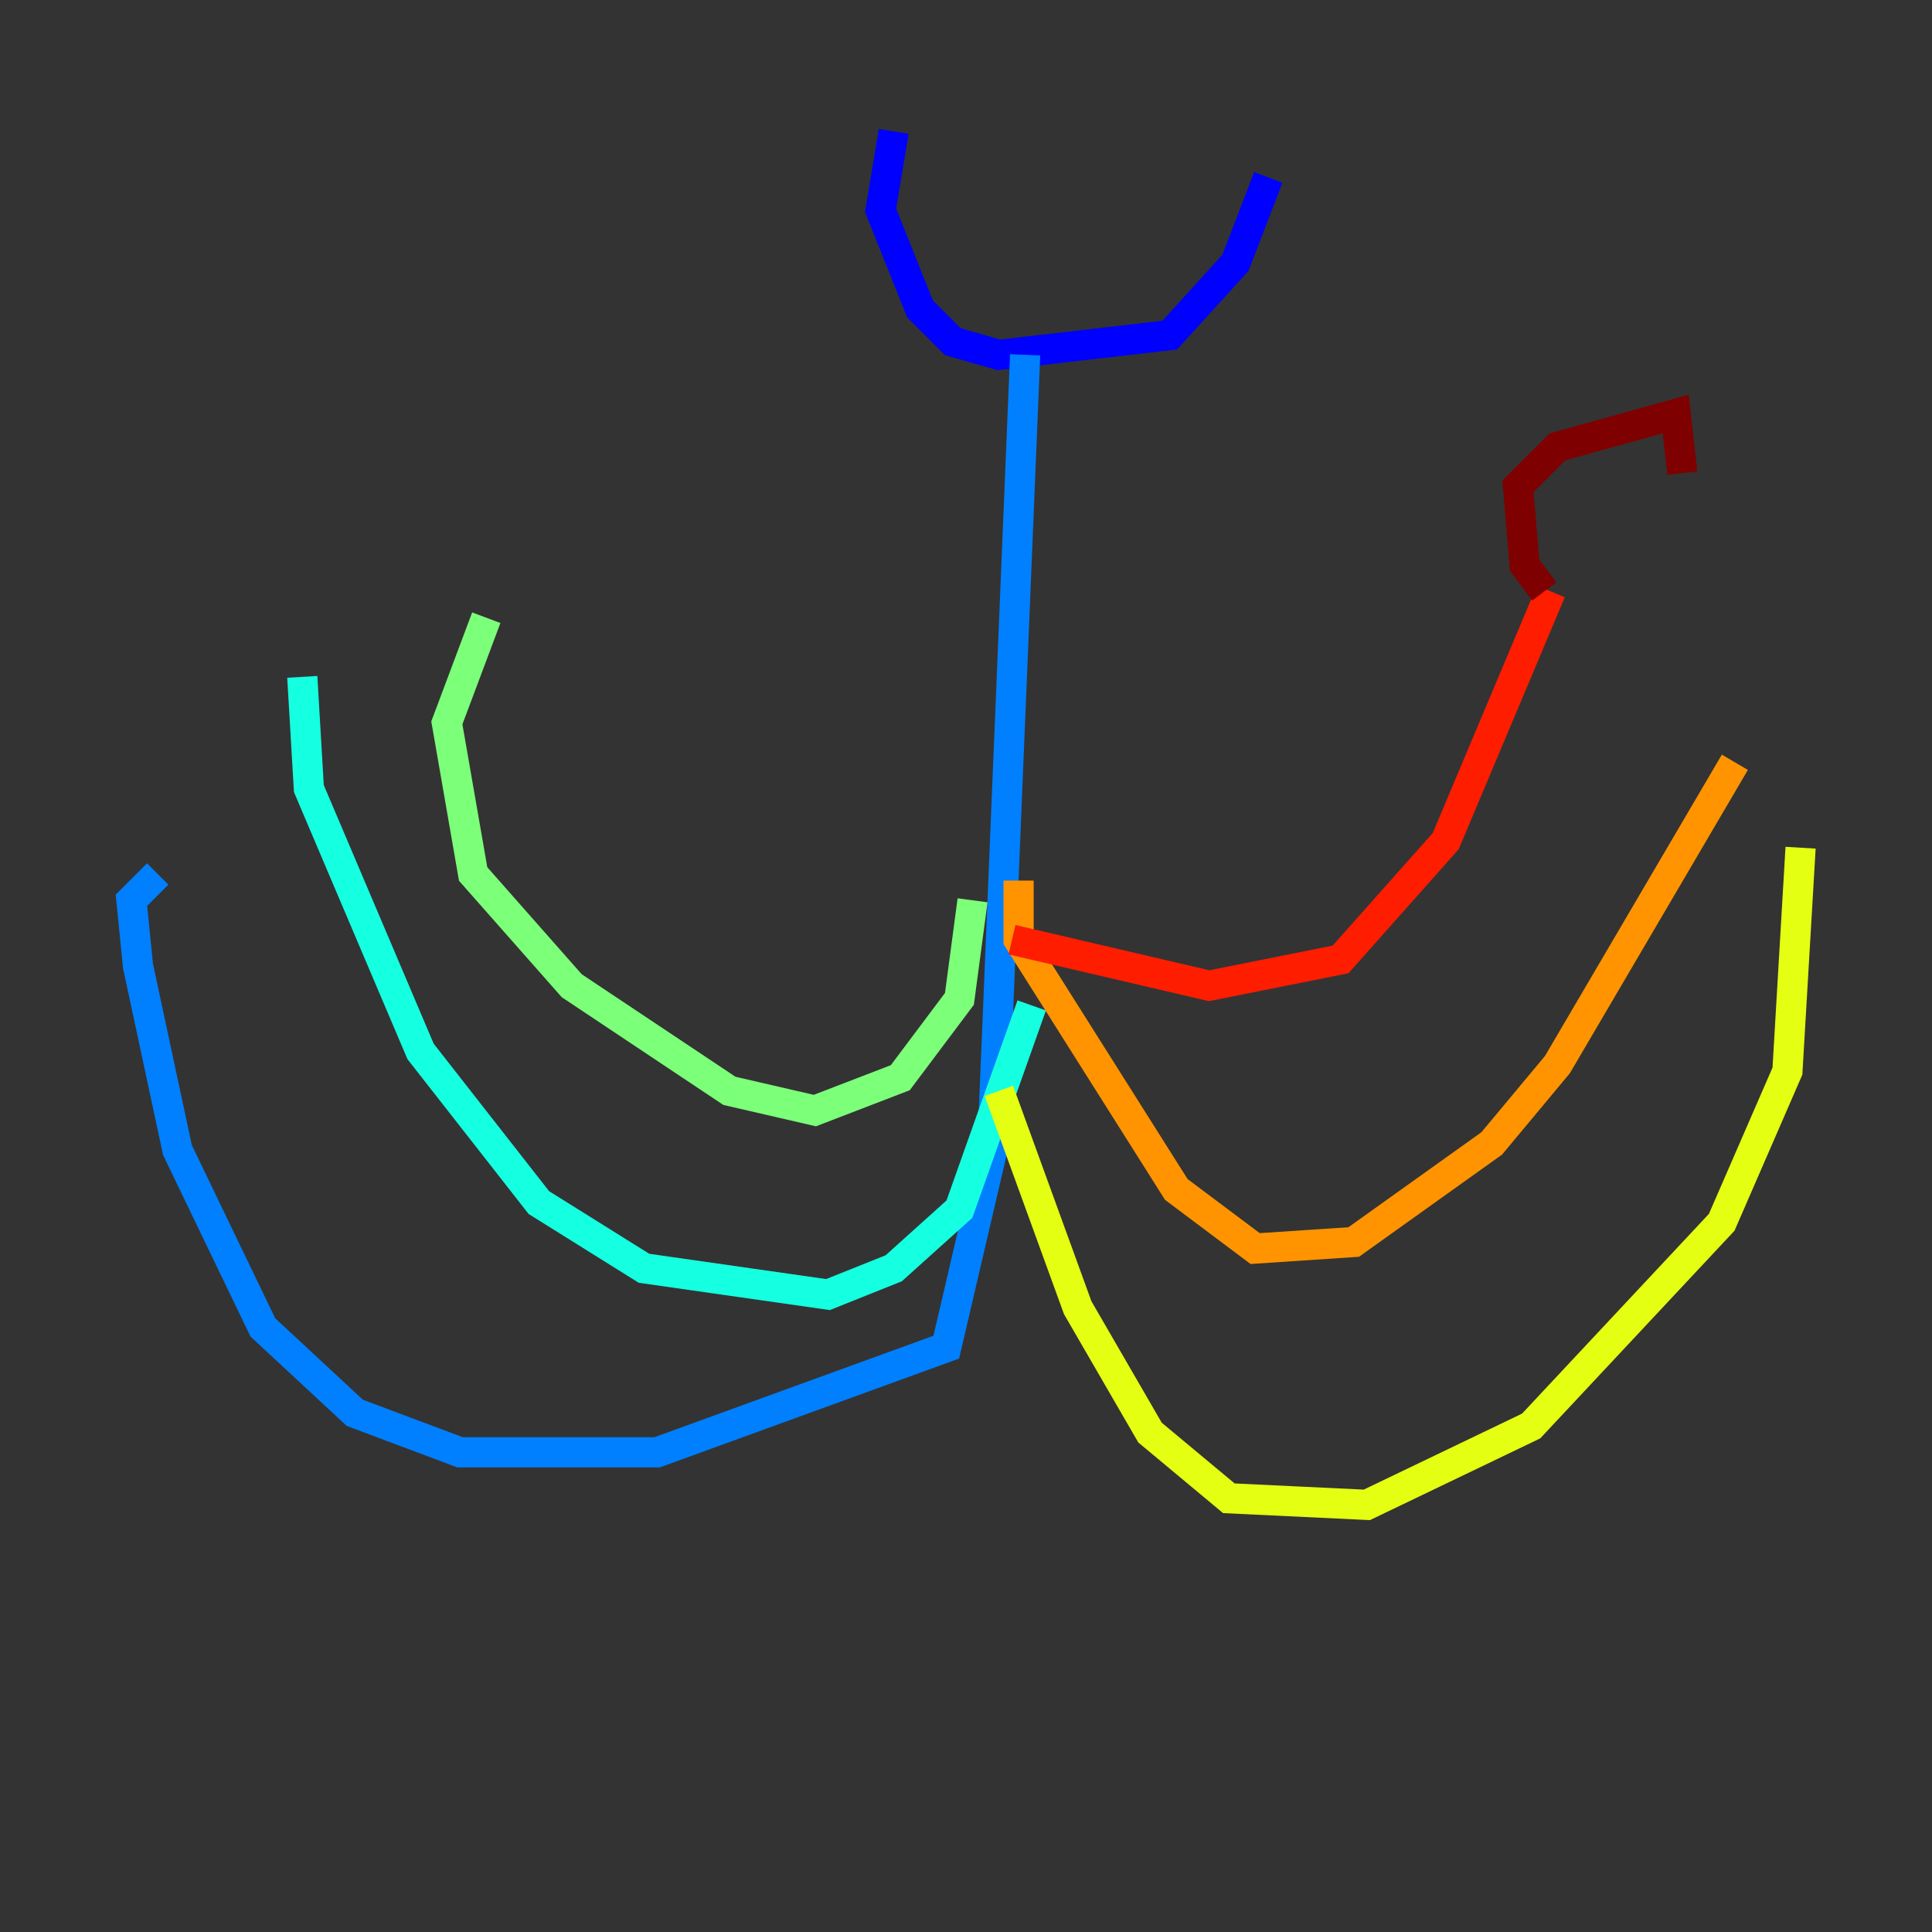<?xml version="1.0" encoding="utf-8" ?>
<svg baseProfile="tiny" height="128" version="1.2" viewBox="0,0,128,128" width="128" xmlns="http://www.w3.org/2000/svg" xmlns:ev="http://www.w3.org/2001/xml-events" xmlns:xlink="http://www.w3.org/1999/xlink"><rect x="0" y="0" width="128" height="128" fill="#333333" stroke="none"/><defs /><polyline fill="none" points="64.871,15.238 64.871,15.238" stroke="#00007f" stroke-width="2" /><polyline fill="none" points="59.211,8.707 58.34,13.932 60.952,20.463 63.129,22.64 66.177,23.51 77.497,22.204 81.85,17.415 84.027,11.755" stroke="#0000ff" stroke-width="2" /><polyline fill="none" points="67.918,23.51 65.742,76.191 62.694,89.252 43.537,96.218 30.476,96.218 23.51,93.605 17.415,87.946 11.755,76.191 9.143,64.0 8.707,59.646 10.449,57.905" stroke="#0080ff" stroke-width="2" /><polyline fill="none" points="68.354,66.612 63.565,80.109 59.211,84.027 54.857,85.769 42.667,84.027 35.701,79.674 27.864,69.66 20.463,52.245 20.027,44.843" stroke="#15ffe1" stroke-width="2" /><polyline fill="none" points="64.435,59.646 63.565,66.177 59.646,71.401 53.986,73.578 48.327,72.272 37.878,65.306 31.347,57.905 29.605,47.891 32.218,40.925" stroke="#7cff79" stroke-width="2" /><polyline fill="none" points="66.177,72.272 71.401,86.639 76.191,94.912 81.415,99.265 90.558,99.701 101.442,94.476 114.068,80.98 118.422,70.966 119.293,56.163" stroke="#e4ff12" stroke-width="2" /><polyline fill="none" points="67.483,58.34 67.483,62.258 77.932,78.803 83.156,82.721 89.687,82.286 98.83,75.755 103.184,70.531 114.939,50.503" stroke="#ff9400" stroke-width="2" /><polyline fill="none" points="67.048,62.258 80.109,65.306 88.816,63.565 95.782,55.728 102.748,39.184" stroke="#ff1d00" stroke-width="2" /><polyline fill="none" points="102.313,39.184 101.007,37.442 100.571,32.218 103.184,29.605 111.02,27.429 111.456,31.347" stroke="#7f0000" stroke-width="2" /></svg>